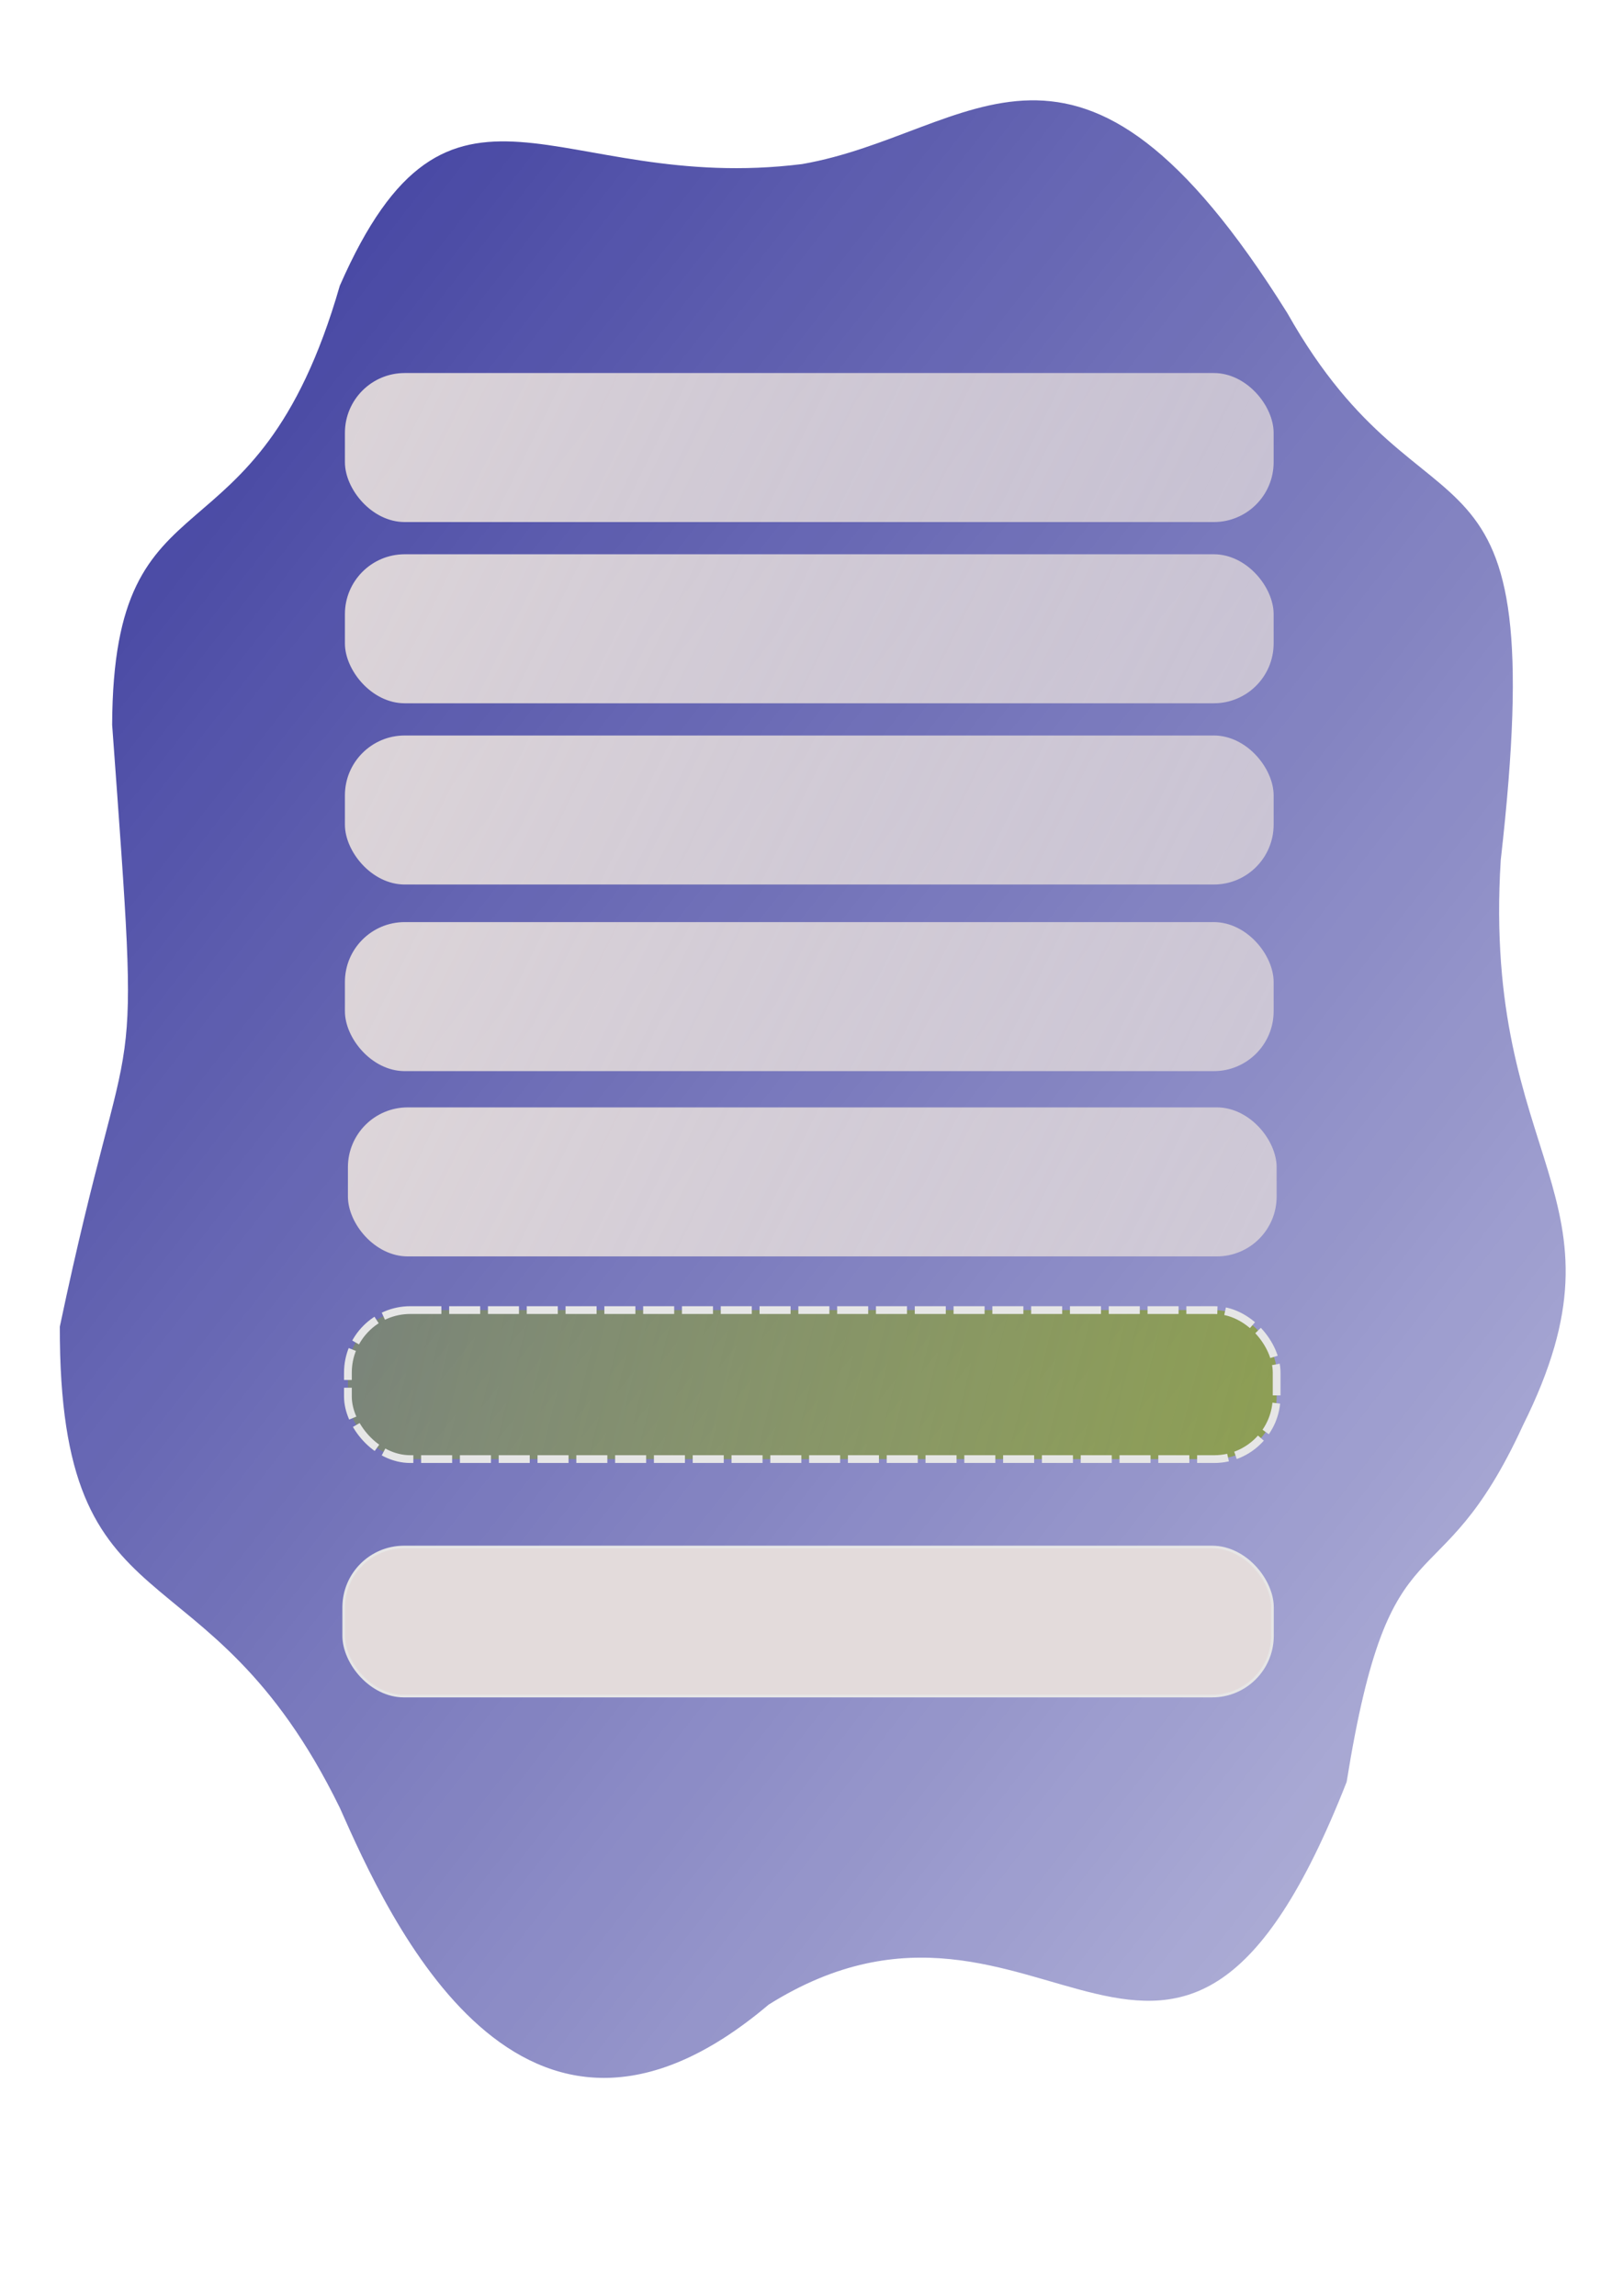 <?xml version="1.0" encoding="UTF-8" standalone="no"?>
<svg
   xmlns:svg="http://www.w3.org/2000/svg"
   xmlns="http://www.w3.org/2000/svg"
   xmlns:xlink="http://www.w3.org/1999/xlink"
   id="svg8"
   version="1.1"
   viewBox="0 0 160 220"
   height="297mm"
   width="210mm">
  <defs
     id="defs2">
    <linearGradient
       id="linearGradient1843">
      <stop
         id="stop1839"
         offset="0"
         style="stop-color:#89a02c;stop-opacity:1;" />
      <stop
         id="stop1841"
         offset="1"
         style="stop-color:#89a02c;stop-opacity:0;" />
    </linearGradient>
    <linearGradient
       id="linearGradient1819">
      <stop
         id="stop1815"
         offset="0"
         style="stop-color:#000080;stop-opacity:1;" />
      <stop
         id="stop1817"
         offset="1"
         style="stop-color:#000080;stop-opacity:0;" />
    </linearGradient>
    <linearGradient
       id="linearGradient916">
      <stop
         id="stop912"
         offset="0"
         style="stop-color:#e3dbdb;stop-opacity:1;" />
      <stop
         id="stop914"
         offset="1"
         style="stop-color:#e3dbdb;stop-opacity:0;" />
    </linearGradient>
    <linearGradient
       gradientTransform="translate(-26.472,-46.029)"
       gradientUnits="userSpaceOnUse"
       y2="249.9"
       x2="403.934"
       y1="70.968"
       x1="43.409"
       id="linearGradient918"
       xlink:href="#linearGradient916"/>
    <filter
       id="filter1204"
       style="color-interpolation-filters:sRGB;">
      <feFlood
         id="feFlood1194"
         result="flood"
         flood-color="rgb(0,0,0)"
         flood-opacity="0.498" />
      <feComposite
         id="feComposite1196"
         result="composite1"
         operator="in"
         in2="SourceGraphic"
         in="flood" />
      <feGaussianBlur
         id="feGaussianBlur1198"
         result="blur"
         stdDeviation="2.429"
         in="composite1" />
      <feOffset
         id="feOffset1200"
         result="offset"
         dy="0"
         dx="0" />
      <feComposite
         id="feComposite1202"
         result="fbSourceGraphic"
         operator="over"
         in2="offset"
         in="SourceGraphic" />
      <feColorMatrix
         id="feColorMatrix1530"
         values="0 0 0 -1 0 0 0 0 -1 0 0 0 0 -1 0 0 0 0 1 0"
         in="fbSourceGraphic"
         result="fbSourceGraphicAlpha" />
      <feFlood
         in="fbSourceGraphic"
         result="flood"
         flood-color="rgb(0,0,0)"
         flood-opacity="0.498"
         id="feFlood1532" />
      <feComposite
         result="composite1"
         operator="out"
         in="flood"
         id="feComposite1534"
         in2="fbSourceGraphic" />
      <feGaussianBlur
         result="blur"
         stdDeviation="1.5"
         in="composite1"
         id="feGaussianBlur1536" />
      <feOffset
         result="offset"
         dy="0"
         dx="0"
         id="feOffset1538" />
      <feComposite
         result="composite2"
         operator="atop"
         in="offset"
         id="feComposite1540"
         in2="fbSourceGraphic" />
    </filter>
    <filter
       id="filter1648"
       style="color-interpolation-filters:sRGB;">
      <feFlood
         id="feFlood1638"
         result="flood"
         flood-color="rgb(0,0,0)"
         flood-opacity="0.498" />
      <feComposite
         id="feComposite1640"
         result="composite1"
         operator="out"
         in2="SourceGraphic"
         in="flood" />
      <feGaussianBlur
         id="feGaussianBlur1642"
         result="blur"
         stdDeviation="1"
         in="composite1" />
      <feOffset
         id="feOffset1644"
         result="offset"
         dy="0"
         dx="0" />
      <feComposite
         id="feComposite1646"
         result="composite2"
         operator="atop"
         in2="SourceGraphic"
         in="offset" />
    </filter>
    <filter
       id="filter1672"
       style="color-interpolation-filters:sRGB;">
      <feFlood
         id="feFlood1662"
         result="flood"
         flood-color="rgb(0,0,0)"
         flood-opacity="0.498" />
      <feComposite
         id="feComposite1664"
         result="composite1"
         operator="in"
         in2="SourceGraphic"
         in="flood" />
      <feGaussianBlur
         id="feGaussianBlur1666"
         result="blur"
         stdDeviation="1"
         in="composite1" />
      <feOffset
         id="feOffset1668"
         result="offset"
         dy="0"
         dx="0" />
      <feComposite
         id="feComposite1670"
         result="composite2"
         operator="over"
         in2="offset"
         in="SourceGraphic" />
    </filter>
    <filter
       id="filter1684"
       style="color-interpolation-filters:sRGB;">
      <feFlood
         id="feFlood1674"
         result="flood"
         flood-color="rgb(0,0,0)"
         flood-opacity="0.498" />
      <feComposite
         id="feComposite1676"
         result="composite1"
         operator="in"
         in2="SourceGraphic"
         in="flood" />
      <feGaussianBlur
         id="feGaussianBlur1678"
         result="blur"
         stdDeviation="1"
         in="composite1" />
      <feOffset
         id="feOffset1680"
         result="offset"
         dy="0"
         dx="0" />
      <feComposite
         id="feComposite1682"
         result="composite2"
         operator="over"
         in2="offset"
         in="SourceGraphic" />
    </filter>
    <filter
       style="color-interpolation-filters:sRGB"
       id="filter1648-5">
      <feFlood
         flood-opacity="0.498"
         flood-color="rgb(0,0,0)"
         result="flood"
         id="feFlood1638-6" />
      <feComposite
         in="flood"
         in2="SourceGraphic"
         operator="out"
         result="composite1"
         id="feComposite1640-2" />
      <feGaussianBlur
         in="composite1"
         stdDeviation="1"
         result="blur"
         id="feGaussianBlur1642-9" />
      <feOffset
         dx="0"
         dy="0"
         result="offset"
         id="feOffset1644-1" />
      <feComposite
         in="offset"
         in2="SourceGraphic"
         operator="atop"
         result="composite2"
         id="feComposite1646-2" />
    </filter>
    <linearGradient
       y2="249.9"
       x2="403.934"
       y1="70.968"
       x1="43.409"
       gradientTransform="translate(-26.472,-28.166)"
       gradientUnits="userSpaceOnUse"
       id="linearGradient1734"
       xlink:href="#linearGradient916"/>
    <filter
       style="color-interpolation-filters:sRGB"
       id="filter1648-6">
      <feFlood
         flood-opacity="0.498"
         flood-color="rgb(0,0,0)"
         result="flood"
         id="feFlood1638-0" />
      <feComposite
         in="flood"
         in2="SourceGraphic"
         operator="out"
         result="composite1"
         id="feComposite1640-6" />
      <feGaussianBlur
         in="composite1"
         stdDeviation="1"
         result="blur"
         id="feGaussianBlur1642-2" />
      <feOffset
         dx="0"
         dy="0"
         result="offset"
         id="feOffset1644-6" />
      <feComposite
         in="offset"
         in2="SourceGraphic"
         operator="atop"
         result="composite2"
         id="feComposite1646-1" />
    </filter>
    <linearGradient
       y2="249.9"
       x2="403.934"
       y1="70.968"
       x1="43.409"
       gradientTransform="translate(-26.472,-10.303)"
       gradientUnits="userSpaceOnUse"
       id="linearGradient1758"
       xlink:href="#linearGradient916"/>
    <filter
       style="color-interpolation-filters:sRGB"
       id="filter1648-2">
      <feFlood
         flood-opacity="0.498"
         flood-color="rgb(0,0,0)"
         result="flood"
         id="feFlood1638-02" />
      <feComposite
         in="flood"
         in2="SourceGraphic"
         operator="out"
         result="composite1"
         id="feComposite1640-3" />
      <feGaussianBlur
         in="composite1"
         stdDeviation="1"
         result="blur"
         id="feGaussianBlur1642-7" />
      <feOffset
         dx="0"
         dy="0"
         result="offset"
         id="feOffset1644-5" />
      <feComposite
         in="offset"
         in2="SourceGraphic"
         operator="atop"
         result="composite2"
         id="feComposite1646-9" />
    </filter>
    <linearGradient
       y2="249.9"
       x2="403.934"
       y1="70.968"
       x1="43.409"
       gradientTransform="translate(-26.472,8.089)"
       gradientUnits="userSpaceOnUse"
       id="linearGradient1782"
       xlink:href="#linearGradient916"/>
    <linearGradient
       xlink:href="#linearGradient916"
       id="linearGradient918-2"
       x1="43.409"
       y1="70.968"
       x2="403.934"
       y2="249.9"
       gradientUnits="userSpaceOnUse"
       gradientTransform="translate(-26.175,26.351)" />
    <filter
       style="color-interpolation-filters:sRGB"
       id="filter1648-7">
      <feFlood
         flood-opacity="0.498"
         flood-color="rgb(0,0,0)"
         result="flood"
         id="feFlood1638-3" />
      <feComposite
         in="flood"
         in2="SourceGraphic"
         operator="out"
         result="composite1"
         id="feComposite1640-61" />
      <feGaussianBlur
         in="composite1"
         stdDeviation="1"
         result="blur"
         id="feGaussianBlur1642-29" />
      <feOffset
         dx="0"
         dy="0"
         result="offset"
         id="feOffset1644-3" />
      <feComposite
         in="offset"
         in2="SourceGraphic"
         operator="atop"
         result="composite2"
         id="feComposite1646-19" />
    </filter>
    <linearGradient
       gradientUnits="userSpaceOnUse"
       y2="221.181"
       x2="223.746"
       y1="-2.423"
       x1="-12.828"
       id="linearGradient1821"
       xlink:href="#linearGradient1819"/>
    <linearGradient
       gradientUnits="userSpaceOnUse"
       y2="89.157"
       x2="-87.789"
       y1="160.089"
       x1="195.285"
       id="linearGradient1845"
       xlink:href="#linearGradient1843"/>
  </defs>
  <g
     style="display:inline"
     id="layer1">
    <path
       transform="matrix(1.042,0,0,1.26,5.556,6.428)"
       id="path892"
       d="M 26.816,133.819 C 14.194,112.476 0.267,120.753 0.327,96.183 7.231,69.109 8.08,80.933 5.278,49.101 5.378,28.397 18.839,37.674 26.816,14.755 37.265,-4.951 47.253,7.65 70.559,5.238 86.851,2.893 96.443,-9.594 116.464,16.9 c 13.362,19.589 25.111,7.013 20.187,42.788 -1.782,23.919 12.996,26.125 2.103,44.215 -8.117,14.597 -12.533,6.504 -16.681,27.895 -16.336,34.399 -28.739,3.971 -54.684,17.42 -23.447,16.416 -35.95,-6.778 -40.573,-15.399 z"
       style="opacity:0.9;fill:url(#linearGradient1821);fill-opacity:1;stroke:#000000;stroke-width:0;stroke-linecap:butt;stroke-linejoin:miter;stroke-miterlimit:4;stroke-dasharray:none;stroke-opacity:1;filter:url(#filter1204)" />
    <rect
       ry="5.896"
       y="33.625"
       x="34.003"
       height="14.688"
       width="91.555"
       id="rect845"
       style="opacity:1;fill:url(#linearGradient918);fill-opacity:1;stroke:#e6e6e6;stroke-width:0;stroke-miterlimit:4;stroke-dasharray:none;filter:url(#filter1648)" />
    <rect
       ry="6.155"
       style="fill:url(#linearGradient1845);fill-opacity:1;stroke:#e6e6e6;stroke-width:0.765;stroke-miterlimit:4;stroke-dasharray:3.06, 0.765;stroke-dashoffset:0;filter:url(#filter1672)"
       id="rect845-6"
       width="91.555"
       height="14.688"
       x="34.299"
       y="125.985" />
    <rect
       ry="5.943"
       style="fill:#e3dbdb;stroke:#e6e6e6;stroke-width:0.265;filter:url(#filter1684)"
       id="rect845-7"
       width="91.555"
       height="14.688"
       x="33.886"
       y="149.341" />
    <rect
       style="display:inline;opacity:1;fill:url(#linearGradient1734);fill-opacity:1;stroke:#e6e6e6;stroke-width:0;stroke-miterlimit:4;stroke-dasharray:none;filter:url(#filter1648-5)"
       id="rect845-70"
       width="91.555"
       height="14.688"
       x="34.003"
       y="51.488"
       ry="5.896" />
    <rect
       style="display:inline;opacity:1;fill:url(#linearGradient1758);fill-opacity:1;stroke:#e6e6e6;stroke-width:0;stroke-miterlimit:4;stroke-dasharray:none;filter:url(#filter1648-6)"
       id="rect845-8"
       width="91.555"
       height="14.688"
       x="34.003"
       y="69.351"
       ry="5.896" />
    <rect
       style="display:inline;opacity:1;fill:url(#linearGradient1782);fill-opacity:1;stroke:#e6e6e6;stroke-width:0;stroke-miterlimit:4;stroke-dasharray:none;filter:url(#filter1648-2)"
       id="rect845-2"
       width="91.555"
       height="14.688"
       x="34.003"
       y="87.744"
       ry="5.896" />
    <rect
       style="display:inline;opacity:1;fill:url(#linearGradient918-2);fill-opacity:1;stroke:#e6e6e6;stroke-width:0;stroke-miterlimit:4;stroke-dasharray:none;filter:url(#filter1648-7)"
       id="rect845-4"
       width="91.555"
       height="14.688"
       x="34.299"
       y="106.006"
       ry="5.896" />
  </g>
</svg>
